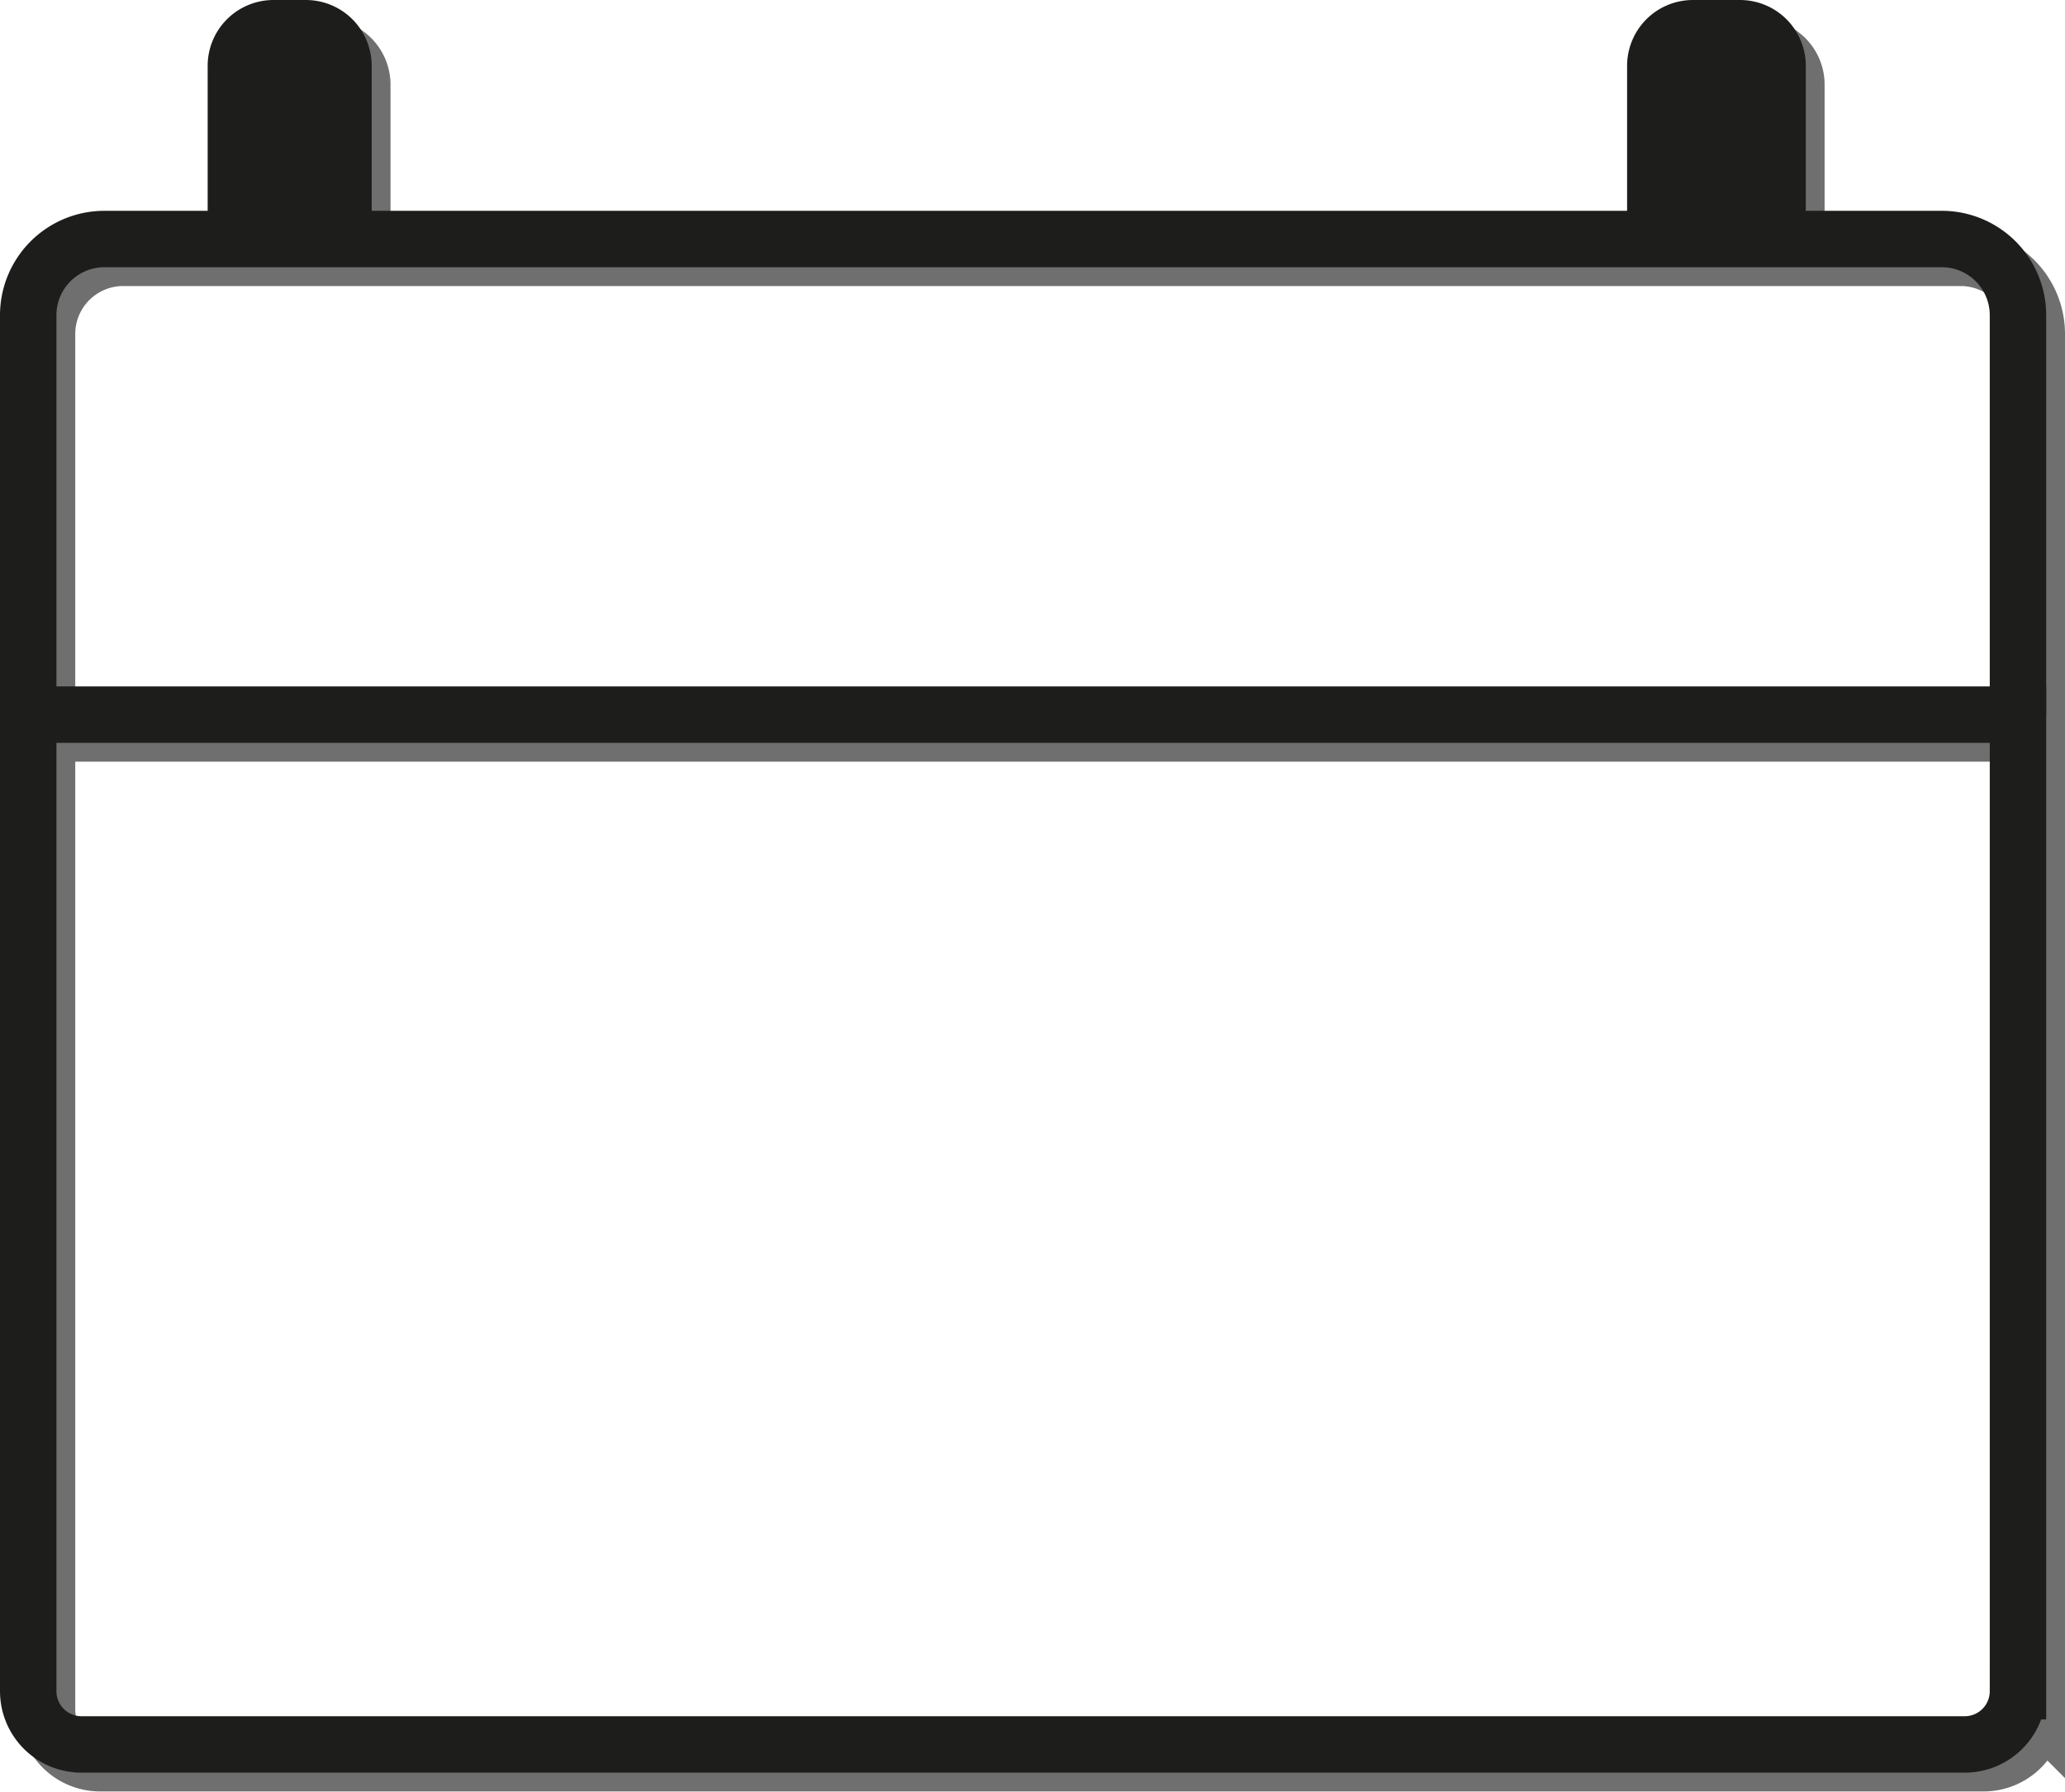 <svg xmlns="http://www.w3.org/2000/svg" id="Layer_1" data-name="Layer 1" viewBox="0 0 109.78 95.27"><defs><style>.cls-1,.cls-3{fill:none}.cls-1,.cls-2{stroke:#706f6f}.cls-1,.cls-2,.cls-3,.cls-4{stroke-miterlimit:10;stroke-width:3px}.cls-2,.cls-4{fill:#1d1d1b}.cls-3,.cls-4{stroke:#1d1d1b}</style></defs><path d="M2.5 39h105.78v51.93a2.83 2.83 0 0 1-2.83 2.83H5.33a2.83 2.83 0 0 1-2.83-2.83V39Z" class="cls-1"/><path d="M91 2.5h2.5a2 2 0 0 1 2 2v6.58H89V4.5a2 2 0 0 1 2-2ZM15.54 2.5h1.72a2 2 0 0 1 2 2v6.58h-5.72V4.5a2 2 0 0 1 2-2Z" class="cls-2"/><path d="M2.5 39.04V17.76a4.05 4.05 0 0 1 4.05-4.05h97.73a4.05 4.05 0 0 1 4 4.05v21.28" class="cls-1"/><path d="M1.5 38h105.78v51.93a2.83 2.83 0 0 1-2.83 2.83H4.33a2.83 2.83 0 0 1-2.83-2.83V38Z" class="cls-3"/><path d="M90 1.5h2.5a2 2 0 0 1 2 2v6.58H88V3.5a2 2 0 0 1 2-2ZM14.54 1.5h1.72a2 2 0 0 1 2 2v6.58h-5.72V3.5a2 2 0 0 1 2-2Z" class="cls-4"/><path d="M1.5 38.04V16.76a4.05 4.05 0 0 1 4.05-4.05h97.73a4.05 4.05 0 0 1 4 4.05v21.28" class="cls-3"/></svg>